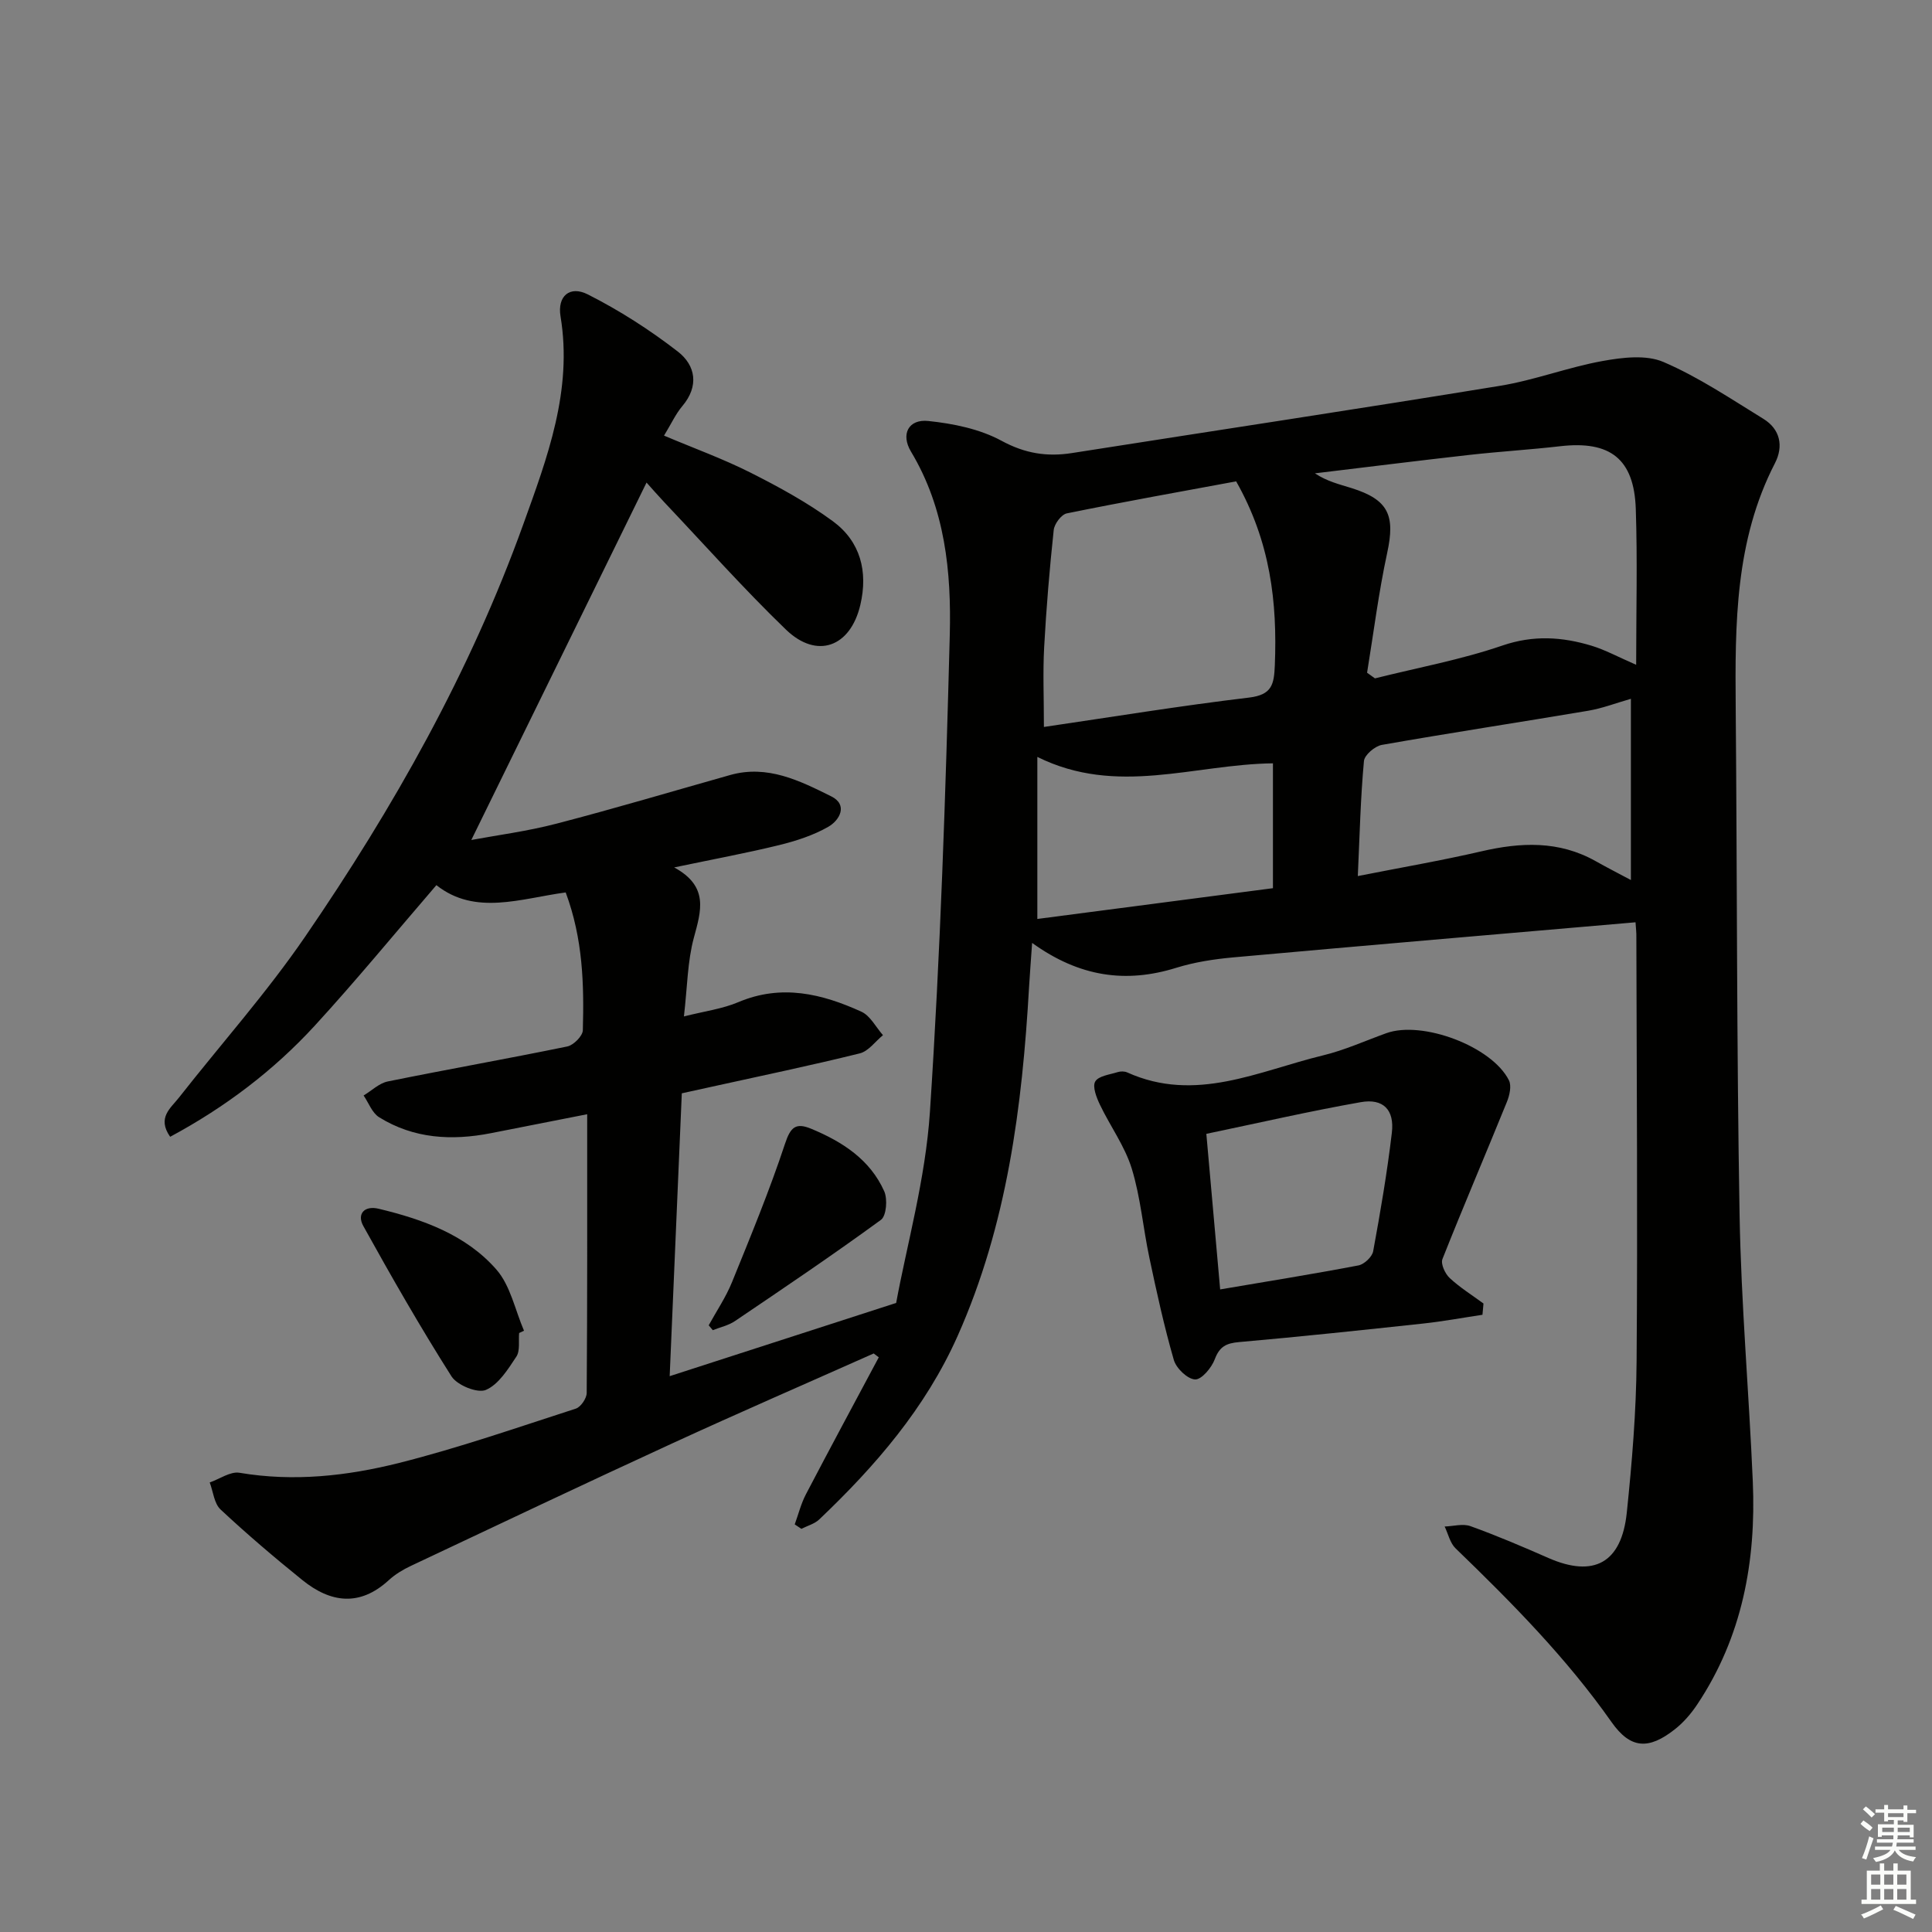 <svg enable-background="new 0 0 400 400" viewBox="0 0 400 400" xmlns="http://www.w3.org/2000/svg"><rect x="0" y="0" width="400" height="400" fill="#808080" stroke="none"/><g fill="#010100"><path d="m338.62 190.95c-28.1 2.43-55.72 4.78-83.33 7.27-3.95.36-7.97.98-11.75 2.15-10.4 3.24-20.03 1.93-29.85-5.15-.26 3.73-.47 6.4-.63 9.08-1.42 24.81-4.53 49.24-14.79 72.29-6.65 14.93-17.01 26.91-28.64 37.98-.97.93-2.46 1.32-3.71 1.96-.46-.31-.92-.61-1.38-.92.76-2.09 1.3-4.29 2.32-6.24 4.96-9.49 10.04-18.91 15.08-28.35-.35-.27-.7-.54-1.05-.8-13.9 6.19-27.86 12.25-41.69 18.61-18.1 8.32-36.09 16.86-54.11 25.36-1.64.77-3.27 1.75-4.6 2.97-6.03 5.53-12.06 4.69-17.91-.04-5.8-4.68-11.48-9.52-16.92-14.6-1.33-1.24-1.52-3.7-2.24-5.59 2.06-.72 4.27-2.32 6.15-2.01 11.23 1.9 22.31.67 33.08-2.04 12.35-3.11 24.43-7.32 36.57-11.24 1.02-.33 2.24-2.12 2.25-3.24.14-18.96.1-37.91.1-57.71-7.43 1.46-13.69 2.7-19.97 3.93-8.09 1.58-15.96 1.14-23.11-3.31-1.45-.9-2.16-2.97-3.21-4.5 1.67-1 3.22-2.55 5.02-2.91 12.36-2.51 24.79-4.7 37.15-7.24 1.3-.27 3.19-2.17 3.22-3.36.26-9.46.03-18.92-3.55-28.53-9.26 1.24-18.72 4.87-26.77-1.51-8.61 10-16.62 19.76-25.14 29.05-8.56 9.33-18.58 16.92-29.98 23.05-2.76-3.94.11-5.93 1.81-8.1 8.73-11.12 18.19-21.73 26.16-33.37 18.28-26.66 34.13-54.76 45.12-85.28 4.98-13.83 10.27-27.77 7.73-43.12-.69-4.19 1.92-6.42 5.64-4.54 6.55 3.31 12.84 7.34 18.65 11.84 3.67 2.85 4.45 7.13.92 11.3-1.37 1.62-2.27 3.63-3.78 6.1 6.14 2.6 12.18 4.78 17.88 7.65 5.89 2.97 11.77 6.18 17.07 10.07 5.71 4.19 7.32 10.41 5.69 17.34-2.05 8.71-8.97 11.29-15.39 5.11-8.73-8.42-16.81-17.52-25.16-26.34-1.33-1.41-2.6-2.87-3.71-4.11-12.19 24.87-24.24 49.44-36.28 74 5.24-.98 11.54-1.79 17.63-3.38 12.04-3.13 23.98-6.69 35.96-10.07 7.73-2.18 14.43 1.19 20.92 4.41 3.52 1.74 1.79 4.94-.62 6.32-3.1 1.77-6.66 2.92-10.16 3.78-6.74 1.65-13.58 2.91-21.73 4.62 7.25 3.94 5.57 9.02 4.07 14.58-1.32 4.89-1.34 10.14-2.05 16.27 4.21-1.07 7.95-1.55 11.3-2.97 8.91-3.76 17.28-1.73 25.44 1.99 1.85.84 3 3.2 4.47 4.86-1.59 1.3-3 3.32-4.8 3.77-10.14 2.51-20.37 4.64-30.57 6.89-1.94.43-3.88.85-6.28 1.38-.83 19.38-1.66 38.77-2.51 58.56 15.42-4.99 30.3-9.8 46.89-15.16 2.18-11.89 6.07-25.62 6.99-39.55 2.17-32.85 3.25-65.78 4.11-98.7.34-13.1-.95-26.23-8.03-38.01-2.16-3.6-.52-6.77 3.58-6.34 5.17.54 10.65 1.65 15.15 4.09 4.88 2.65 9.44 3.37 14.67 2.54 29.51-4.64 59.06-9.09 88.54-13.91 7.18-1.17 14.1-3.85 21.26-5.14 4.1-.74 8.99-1.34 12.58.2 7.25 3.11 13.92 7.61 20.69 11.77 3.52 2.16 4.21 5.69 2.4 9.2-8.26 16.01-8.27 33.28-8.12 50.63.3 34.98.19 69.96.8 104.93.32 18.44 1.95 36.86 2.74 55.3.7 16.46-2.18 32.13-11.5 46.11-1.27 1.91-2.84 3.74-4.64 5.15-5.41 4.27-9.18 4.09-13.1-1.48-9.35-13.3-20.67-24.75-32.3-35.98-1.14-1.1-1.53-3-2.26-4.52 1.79-.06 3.77-.64 5.34-.08 5.46 1.97 10.81 4.25 16.13 6.59 9.39 4.12 15.15 1.07 16.24-9.39 1.08-10.41 1.95-20.89 2.03-31.35.23-29.29.01-58.58-.05-87.87.02-.81-.08-1.63-.17-3zm-55.58-51.67c.54.39 1.09.78 1.63 1.17 8.82-2.21 17.82-3.86 26.39-6.8 6.43-2.2 12.38-1.8 18.49.05 2.79.85 5.41 2.29 9.2 3.94 0-11.1.28-21.72-.08-32.32-.36-10.33-5.32-14.11-15.59-12.94-6.26.72-12.57 1.1-18.83 1.8-10.68 1.2-21.34 2.54-32.01 3.82 2.52 1.68 5.08 2.27 7.57 3.05 7.66 2.4 9.09 5.63 7.39 13.43-1.77 8.19-2.81 16.53-4.16 24.8zm-27.11-39.62c-11.34 2.1-23.22 4.22-35.06 6.63-1.13.23-2.58 2.18-2.71 3.45-.86 8.07-1.54 16.18-1.98 24.28-.28 5.19-.05 10.41-.05 16.49 14.3-2.1 28.34-4.4 42.45-6.08 4.77-.57 5.2-2.71 5.36-6.72.52-12.97-.89-25.49-8.01-38.05zm25.19 81.72c9.01-1.78 17.33-3.21 25.54-5.11 8.19-1.9 16.09-2.26 23.7 2.02 2.37 1.34 4.8 2.57 7.3 3.91 0-12.86 0-25.23 0-37.52-3.14.9-5.94 1.98-8.83 2.47-14.23 2.4-28.51 4.57-42.72 7.07-1.45.25-3.61 2.09-3.72 3.35-.7 7.58-.88 15.21-1.27 23.81zm-66.35 8.88c16.26-2.12 32.59-4.25 48.78-6.37 0-8.98 0-17.34 0-25.85-16.35.19-32.28 6.86-48.78-1.33z"/><path d="m306.93 272.21c-4.08.61-8.14 1.37-12.24 1.81-12.7 1.37-25.4 2.72-38.12 3.84-2.67.23-4.07.91-5.06 3.55-.66 1.77-2.74 4.25-4.08 4.19-1.57-.07-3.9-2.3-4.4-4.03-2.01-6.96-3.56-14.06-5.06-21.15-1.31-6.15-1.82-12.53-3.66-18.5-1.43-4.63-4.46-8.76-6.58-13.2-.71-1.49-1.6-3.74-.97-4.81.68-1.16 2.99-1.42 4.64-1.94.6-.19 1.41-.19 1.97.06 14.16 6.39 27.22-.3 40.53-3.52 4.48-1.08 8.76-3.03 13.12-4.6 7.44-2.68 21.87 2.72 25.39 9.76.57 1.15.13 3.11-.42 4.46-4.41 10.87-9.03 21.65-13.35 32.55-.39.99.55 3.04 1.5 3.92 2.13 1.98 4.65 3.55 7 5.28-.07.78-.14 1.56-.21 2.33zm-54.31-5.25c10.05-1.71 19.37-3.2 28.63-4.97 1.2-.23 2.84-1.77 3.05-2.93 1.5-8.15 2.9-16.33 3.87-24.55.56-4.74-1.79-7.14-6.43-6.32-10.57 1.86-21.05 4.28-31.98 6.56.97 10.9 1.89 21.28 2.86 32.21z"/><path d="m107.48 275.99c-.15 1.65.23 3.66-.57 4.88-1.74 2.63-3.69 5.78-6.32 6.9-1.74.74-5.95-.97-7.12-2.82-6.44-10.15-12.42-20.6-18.25-31.12-1.38-2.49.22-4.29 3.19-3.57 9.14 2.2 18.05 5.38 24.35 12.57 2.93 3.34 3.88 8.4 5.73 12.68-.34.15-.68.32-1.01.48z"/><path d="m146.73 274.39c1.63-2.97 3.56-5.82 4.83-8.95 3.85-9.47 7.76-18.95 10.97-28.64 1.15-3.49 2.25-4.42 5.45-3.09 6.44 2.68 12.15 6.36 15.09 12.93.72 1.62.45 5.08-.67 5.91-9.9 7.23-20.07 14.09-30.23 20.96-1.34.91-3.05 1.27-4.59 1.89-.29-.35-.57-.68-.85-1.01z"/></g><path d="m385.2 377.6.6-.7c.6.4 1.3.9 1.9 1.5l-.6.7c-.8-.5-1.4-1-1.9-1.5zm.3 7.1c.6-1.4 1.1-2.9 1.5-4.5.3.1.6.3.9.4-.5 1.4-1 2.9-1.5 4.4zm.2-10.1.6-.6c.7.5 1.3 1.1 1.9 1.6l-.7.7c-.6-.6-1.2-1.2-1.8-1.7zm8.4-.8h.8v.9h1.8v.7h-1.8v1.8h-.8v-.3h-1.2v.9h3.3v2.6h-.8v-.4h-2.5c0 .3 0 .6-.1.8h3.4v.7h-3.5c0 .3-.1.6-.1.8h4v.7h-3.5c.7.9 1.9 1.3 3.6 1.5-.2.2-.4.5-.6.9-1.9-.3-3.2-1.1-3.8-2.3-.5 1.1-1.8 2-3.9 2.4-.2-.3-.4-.5-.6-.8 1.9-.4 3.1-.9 3.6-1.7h-3.2v-.7h3.5c.1-.2.1-.5.2-.8h-3.3v-.7h3.4c0-.2 0-.5 0-.8h-2.4v.3h-.8v-2.6h3.3v-.9h-1.2v.3h-.8v-1.8h-1.8v-.7h1.8v-.9h.8v.9h3.2zm-4.4 5.5h2.4c0-.3 0-.6 0-.9h-2.4zm1.2-3.1h3.2v-.8h-3.2zm4.4 2.2h-2.4v.9h2.5v-.9z" fill="#fbfcfa"/><path d="m389.2 385.8h.9v1.5h1.9v-1.5h.9v1.5h2.7v6h1.1v.9h-11.3v-.9h1.1v-6h2.7zm.2 8.7.5.8c-1.2.6-2.5 1.3-4 1.9-.2-.3-.3-.6-.6-.8 1.6-.6 3-1.3 4.1-1.9zm-2-4.3h1.9v-2.1h-1.9zm0 3.1h1.9v-2.2h-1.9zm2.7-3.1h1.9v-2.1h-1.9zm0 3.1h1.9v-2.2h-1.9zm2.4 1.3c1.4.6 2.7 1.2 4.1 1.8l-.5.9c-1.5-.7-2.8-1.4-4.1-1.9zm2.2-6.5h-1.9v2.1h1.9zm-1.9 5.2h1.9v-2.2h-1.9z" fill="#fbfcfa"/></svg>